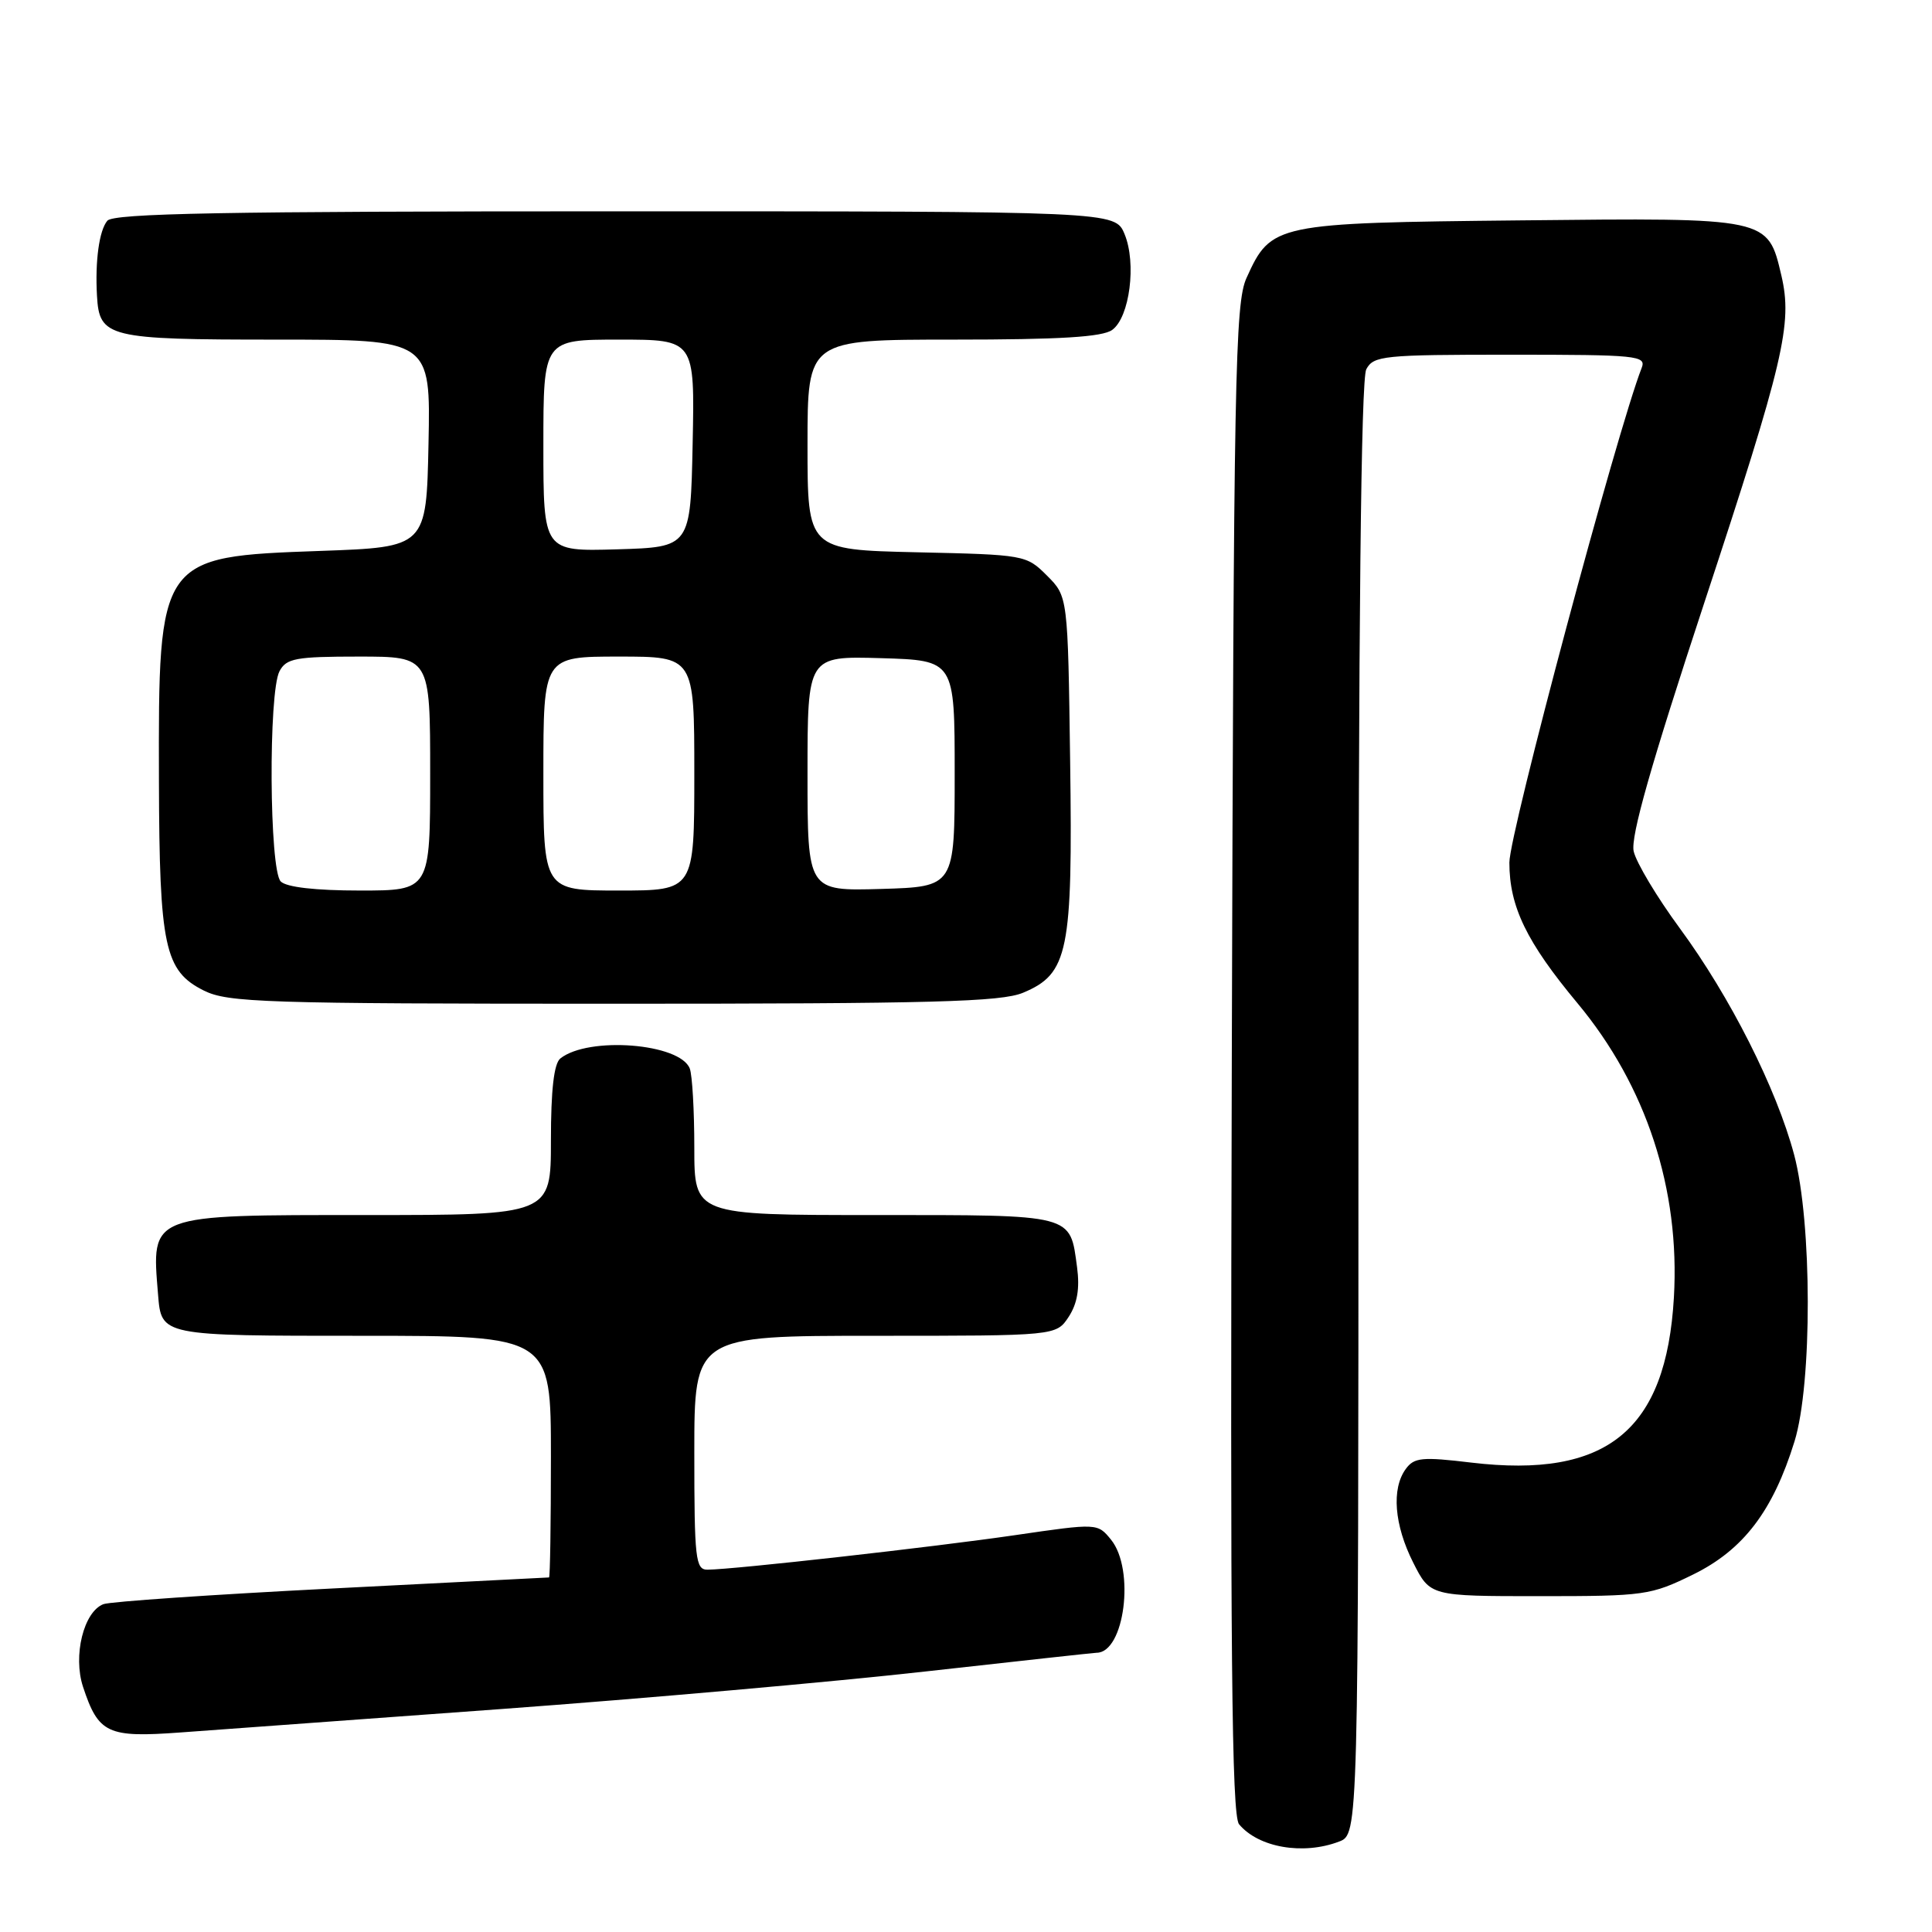 <?xml version="1.0" encoding="UTF-8" standalone="no"?>
<!DOCTYPE svg PUBLIC "-//W3C//DTD SVG 1.1//EN" "http://www.w3.org/Graphics/SVG/1.1/DTD/svg11.dtd" >
<svg xmlns="http://www.w3.org/2000/svg" xmlns:xlink="http://www.w3.org/1999/xlink" version="1.1" viewBox="0 0 256 256">
 <g >
 <path fill="currentColor"
d=" M 177.43 244.02 C 180.00 243.05 180.00 243.05 180.00 146.96 C 180.00 82.63 180.34 50.23 181.04 48.93 C 182.00 47.13 183.30 47.00 200.14 47.00 C 216.95 47.00 218.17 47.12 217.53 48.75 C 214.26 57.12 200.00 110.41 200.00 114.29 C 200.00 120.13 202.27 124.82 209.04 132.95 C 218.15 143.90 222.63 157.58 221.80 171.92 C 220.78 189.56 212.93 195.94 194.94 193.80 C 188.43 193.02 187.38 193.12 186.27 194.65 C 184.36 197.26 184.74 202.06 187.25 207.04 C 189.50 211.50 189.50 211.50 204.00 211.50 C 217.94 211.50 218.72 211.39 224.35 208.63 C 231.01 205.36 234.93 200.21 237.78 191.00 C 240.15 183.34 240.12 161.97 237.73 153.00 C 235.38 144.21 229.25 132.07 222.58 123.00 C 219.55 118.88 216.80 114.28 216.47 112.80 C 216.04 110.88 218.77 101.29 225.85 79.80 C 236.40 47.78 237.54 42.91 236.04 36.50 C 234.23 28.81 234.44 28.85 201.53 29.20 C 168.89 29.54 168.43 29.63 165.17 36.83 C 163.65 40.16 163.47 49.68 163.22 140.36 C 163.00 219.01 163.20 240.54 164.18 241.72 C 166.74 244.81 172.67 245.84 177.43 244.02 Z  M 66.50 226.45 C 85.20 225.08 110.45 222.85 122.62 221.48 C 134.79 220.12 144.99 219.00 145.30 219.00 C 149.01 219.00 150.42 207.97 147.22 204.02 C 145.43 201.82 145.43 201.82 134.47 203.42 C 123.72 204.99 97.21 207.97 93.75 207.99 C 92.16 208.00 92.00 206.60 92.00 192.50 C 92.00 177.00 92.00 177.00 115.98 177.00 C 139.95 177.00 139.95 177.00 141.61 174.48 C 142.75 172.73 143.09 170.73 142.72 167.94 C 141.76 160.82 142.48 161.00 115.88 161.00 C 92.00 161.00 92.00 161.00 92.00 152.08 C 92.00 147.18 91.73 142.46 91.40 141.59 C 90.11 138.24 77.98 137.29 74.25 140.25 C 73.40 140.93 73.00 144.42 73.00 151.12 C 73.00 161.00 73.00 161.00 48.57 161.00 C 19.61 161.00 20.07 160.82 20.94 171.50 C 21.39 177.03 21.23 177.00 48.12 177.00 C 73.00 177.00 73.00 177.00 73.00 193.00 C 73.00 201.80 72.89 209.01 72.75 209.02 C 72.61 209.03 59.63 209.69 43.90 210.49 C 28.18 211.29 14.59 212.22 13.70 212.56 C 11.08 213.57 9.65 219.40 11.00 223.51 C 13.05 229.71 14.24 230.27 23.91 229.56 C 28.64 229.22 47.80 227.82 66.50 226.45 Z  M 135.57 131.54 C 141.56 129.03 142.15 126.13 141.80 100.92 C 141.50 79.04 141.50 79.04 138.73 76.27 C 135.99 73.53 135.78 73.50 121.48 73.18 C 107.00 72.85 107.00 72.85 107.00 58.93 C 107.00 45.00 107.00 45.00 126.31 45.00 C 140.46 45.00 146.09 44.66 147.38 43.71 C 149.69 42.03 150.61 34.87 149.01 31.02 C 147.76 28.00 147.76 28.00 81.50 28.00 C 29.71 28.00 15.02 28.27 14.22 29.25 C 13.14 30.55 12.59 34.58 12.85 39.18 C 13.16 44.73 14.26 45.00 36.60 45.00 C 57.06 45.00 57.06 45.00 56.78 58.75 C 56.50 72.50 56.50 72.50 42.45 73.00 C 21.02 73.76 20.98 73.82 21.06 103.50 C 21.12 125.45 21.81 128.65 27.00 131.25 C 30.19 132.84 34.94 133.00 81.28 133.00 C 123.61 133.00 132.65 132.76 135.57 131.54 Z  M 37.20 116.80 C 35.68 115.28 35.55 91.72 37.04 88.93 C 37.95 87.23 39.20 87.00 47.54 87.00 C 57.00 87.00 57.00 87.00 57.00 102.50 C 57.00 118.00 57.00 118.00 47.70 118.00 C 41.80 118.00 37.96 117.56 37.20 116.80 Z  M 72.00 102.50 C 72.00 87.00 72.00 87.00 82.00 87.00 C 92.00 87.00 92.00 87.00 92.00 102.50 C 92.00 118.00 92.00 118.00 82.00 118.00 C 72.00 118.00 72.00 118.00 72.00 102.50 Z  M 107.00 102.50 C 107.00 86.93 107.00 86.93 116.75 87.21 C 126.50 87.50 126.50 87.50 126.50 102.50 C 126.50 117.50 126.50 117.50 116.75 117.79 C 107.00 118.07 107.00 118.07 107.00 102.50 Z  M 72.00 59.04 C 72.00 45.00 72.00 45.00 82.03 45.00 C 92.06 45.00 92.06 45.00 91.78 58.75 C 91.50 72.50 91.50 72.50 81.75 72.79 C 72.00 73.07 72.00 73.07 72.00 59.04 Z "/>
</g>
</svg>